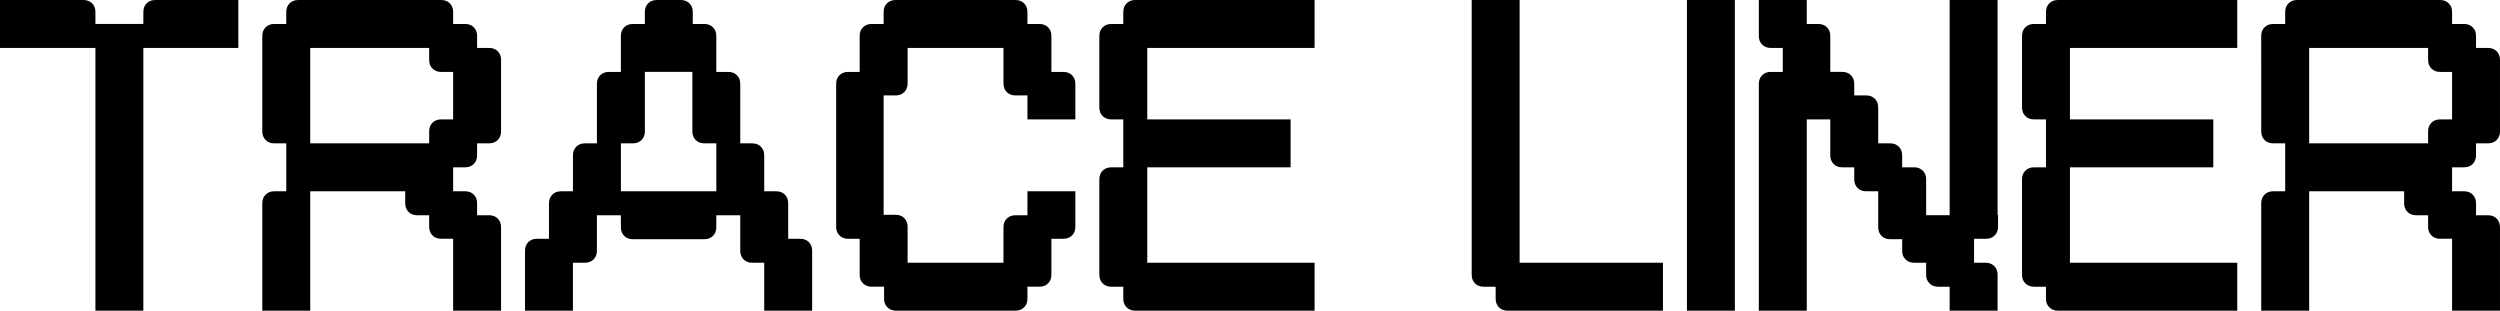 <?xml version="1.0" encoding="UTF-8"?>
<svg id="Livello_1" data-name="Livello 1" xmlns="http://www.w3.org/2000/svg" viewBox="0 0 440.787 54.776">
  <path class="fill-primary" d="M0,0h14.711c.626,0,1.135.195,1.526.587.391.391.587.899.587,1.525v2.113h8.451v-2.113c0-.626.195-1.135.587-1.525.391-.392.899-.587,1.525-.587h14.634v8.451h-16.746v46.325h-8.451V8.451H0V0Z"/>
  <path class="fill-primary" d="M50.472,4.226v-2.113c0-.626.195-1.135.587-1.525.391-.392.899-.587,1.525-.587h25.197c.626,0,1.135.195,1.526.587.391.391.587.899.587,1.525v2.113h2.112c.626,0,1.135.195,1.526.587.391.391.587.899.587,1.525v2.113h2.112c.626,0,1.135.195,1.526.587.391.391.587.899.587,1.525v12.599c0,.626-.196,1.135-.587,1.526-.392.391-.9.587-1.526.587h-2.112v2.112c0,.626-.196,1.135-.587,1.526-.392.391-.9.587-1.526.587h-2.112v4.226h2.112c.626,0,1.135.195,1.526.587.391.391.587.899.587,1.525v2.113h2.112c.626,0,1.135.195,1.526.587.391.392.587.899.587,1.525v14.712h-8.451v-12.677h-2.113c-.626,0-1.135-.195-1.525-.587-.392-.392-.587-.9-.587-1.526v-2.034h-2.113c-.626,0-1.135-.195-1.525-.587-.392-.392-.587-.9-.587-1.526v-2.112h-16.746v21.049h-8.451v-18.937c0-.626.195-1.135.587-1.525.391-.392.899-.587,1.525-.587h2.113v-8.451h-2.113c-.626,0-1.135-.196-1.525-.587-.392-.392-.587-.9-.587-1.526V6.338c0-.626.195-1.135.587-1.525.391-.392.899-.587,1.525-.587h2.113ZM54.697,8.451v16.824h20.972v-2.113c0-.626.195-1.135.587-1.525.391-.392.899-.587,1.525-.587h2.113v-8.373h-2.113c-.626,0-1.135-.196-1.525-.587-.392-.392-.587-.9-.587-1.526v-2.112h-20.972Z"/>
  <path class="fill-primary" d="M96.797,35.839c0-.626.195-1.135.587-1.525.391-.392.899-.587,1.525-.587h2.113v-6.339c0-.626.195-1.135.587-1.525.391-.392.899-.587,1.525-.587h2.113v-10.486c0-.626.195-1.135.587-1.525.391-.392.899-.587,1.525-.587h2.113v-6.339c0-.626.195-1.135.587-1.525.391-.392.899-.587,1.525-.587h2.113v-2.113c0-.626.195-1.135.587-1.525.391-.392.899-.587,1.525-.587h4.226c.626,0,1.135.195,1.526.587.392.391.587.899.587,1.525v2.113h2.034c.626,0,1.135.195,1.526.587.392.391.587.899.587,1.525v6.339h2.112c.626,0,1.135.195,1.526.587.392.391.587.899.587,1.525v10.486h2.112c.626,0,1.135.195,1.526.587.392.391.587.899.587,1.525v6.339h2.112c.627,0,1.135.195,1.526.587.392.391.587.899.587,1.525v6.26h2.113c.626,0,1.134.195,1.525.587.392.391.587.899.587,1.525v10.564h-8.451v-8.451h-2.113c-.626,0-1.134-.195-1.525-.587s-.587-.9-.587-1.526v-6.26h-4.226v2.112c0,.626-.195,1.135-.587,1.526s-.9.587-1.526.587h-12.599c-.626,0-1.135-.195-1.525-.587-.392-.392-.587-.9-.587-1.526v-2.112h-4.226v6.26c0,.626-.196,1.135-.587,1.526-.392.392-.9.587-1.526.587h-2.112v8.451h-8.451v-10.564c0-.626.195-1.135.587-1.525.391-.392.899-.587,1.525-.587h2.113v-6.26ZM109.474,25.275v8.451h16.824v-8.451h-2.113c-.626,0-1.135-.196-1.525-.587-.392-.392-.587-.9-.587-1.526v-10.485h-8.373v10.485c0,.626-.196,1.135-.587,1.526-.392.391-.9.587-1.526.587h-2.112Z"/>
  <path class="fill-primary" d="M147.426,14.789c0-.626.195-1.135.587-1.525.391-.392.899-.587,1.525-.587h2.034v-6.339c0-.626.196-1.135.587-1.525.392-.392.9-.587,1.526-.587h2.113v-2.113c0-.626.195-1.135.586-1.525.392-.392.9-.587,1.526-.587h21.128c.626,0,1.135.195,1.526.587.392.391.587.899.587,1.525v2.113h2.112c.626,0,1.135.195,1.526.587.392.391.587.899.587,1.525v6.339h2.112c.626,0,1.135.195,1.526.587.392.391.587.899.587,1.525v6.261h-8.451v-4.226h-2.113c-.626,0-1.135-.196-1.525-.587-.392-.392-.587-.9-.587-1.526v-6.26h-16.902v6.26c0,.626-.196,1.135-.587,1.526-.392.391-.9.587-1.526.587h-2.112v21.049h2.112c.626,0,1.135.195,1.526.587.391.391.587.899.587,1.525v6.339h16.902v-6.261c0-.626.195-1.134.587-1.525.391-.392.899-.587,1.525-.587h2.113v-4.225h8.451v6.259c0,.626-.195,1.135-.587,1.526s-.9.587-1.526.587h-2.112v6.338c0,.626-.195,1.135-.587,1.526s-.9.587-1.526.587h-2.112v2.112c0,.627-.195,1.135-.587,1.526s-.9.587-1.526.587h-21.05c-.626,0-1.135-.195-1.525-.587-.392-.392-.587-.899-.587-1.526v-2.112h-2.191c-.626,0-1.135-.195-1.526-.587-.391-.392-.587-.9-.587-1.526v-6.338h-2.034c-.626,0-1.135-.195-1.525-.587-.392-.392-.587-.9-.587-1.526V14.789Z"/>
  <path class="fill-primary" d="M198.054,4.226v-2.113c0-.626.195-1.135.587-1.525.391-.392.899-.587,1.525-.587h31.614v8.451h-29.501v12.599h25.275v8.451h-25.275v16.824h29.501v8.451h-31.614c-.626,0-1.135-.195-1.525-.587-.392-.392-.587-.899-.587-1.526v-2.112h-2.113c-.626,0-1.135-.195-1.525-.587-.392-.392-.587-.9-.587-1.526v-16.824c0-.626.195-1.135.587-1.525.391-.392.899-.587,1.525-.587h2.113v-8.451h-2.113c-.626,0-1.135-.196-1.525-.587-.392-.392-.587-.9-.587-1.526V6.338c0-.626.195-1.135.587-1.525.391-.392.899-.587,1.525-.587h2.113Z"/>
  <path class="fill-primary" d="M259.48,0h8.451v46.325h25.275v8.451h-27.389c-.626,0-1.135-.195-1.525-.587-.392-.392-.587-.899-.587-1.526v-2.112h-2.113c-.626,0-1.135-.195-1.525-.587-.392-.392-.587-.9-.587-1.526V0Z"/>
  <path class="fill-primary" d="M297.432,0h8.451v54.776h-8.451V0Z"/>
  <path class="fill-primary" d="M310.107,0h8.451v4.226h2.034c.626,0,1.135.195,1.526.587.391.391.587.899.587,1.525v6.339h2.112c.626,0,1.135.195,1.526.587.391.391.587.899.587,1.525v2.035h2.112c.626,0,1.135.195,1.526.587.391.391.587.899.587,1.525v6.339h2.112c.626,0,1.135.195,1.526.587.391.391.587.899.587,1.525v2.113h2.112c.626,0,1.135.195,1.526.587.391.391.587.899.587,1.525v6.338h4.147V0h8.451v37.874h.078v2.112c0,.626-.195,1.135-.587,1.526s-.9.587-1.526.587h-2.112v4.226h2.034c.626,0,1.135.195,1.526.587.391.392.587.899.587,1.525v6.339h-8.451v-4.226h-2.035c-.626,0-1.135-.195-1.525-.587-.392-.392-.587-.9-.587-1.526v-2.112h-2.113c-.626,0-1.135-.195-1.525-.587-.392-.392-.587-.9-.587-1.526v-2.034h-2.113c-.626,0-1.135-.195-1.525-.587-.392-.392-.587-.9-.587-1.526v-6.337h-2.113c-.626,0-1.135-.195-1.525-.587-.392-.392-.587-.9-.587-1.526v-2.112h-2.113c-.626,0-1.135-.196-1.525-.587-.392-.392-.587-.9-.587-1.526v-6.338h-4.147v33.726h-8.451V14.789c0-.626.195-1.135.587-1.525.391-.392.899-.587,1.525-.587h2.113v-4.226h-2.113c-.626,0-1.135-.196-1.525-.587-.392-.392-.587-.9-.587-1.526V0Z"/>
  <path class="fill-primary" d="M360.736,4.226v-2.113c0-.626.195-1.135.587-1.525.391-.392.899-.587,1.525-.587h31.614v8.451h-29.501v12.599h25.275v8.451h-25.275v16.824h29.501v8.451h-31.614c-.626,0-1.135-.195-1.525-.587-.392-.392-.587-.899-.587-1.526v-2.112h-2.113c-.626,0-1.135-.195-1.525-.587-.392-.392-.587-.9-.587-1.526v-16.824c0-.626.195-1.135.587-1.525.391-.392.899-.587,1.525-.587h2.113v-8.451h-2.113c-.626,0-1.135-.196-1.525-.587-.392-.392-.587-.9-.587-1.526V6.338c0-.626.195-1.135.587-1.525.391-.392.899-.587,1.525-.587h2.113Z"/>
  <path class="fill-primary" d="M402.913,4.226v-2.113c0-.626.195-1.135.587-1.525.391-.392.899-.587,1.525-.587h25.197c.626,0,1.135.195,1.526.587.391.391.587.899.587,1.525v2.113h2.112c.626,0,1.135.195,1.526.587.391.391.587.899.587,1.525v2.113h2.112c.626,0,1.135.195,1.526.587.391.391.587.899.587,1.525v12.599c0,.626-.196,1.135-.587,1.526-.392.391-.9.587-1.526.587h-2.112v2.112c0,.626-.196,1.135-.587,1.526-.392.391-.9.587-1.526.587h-2.112v4.226h2.112c.626,0,1.135.195,1.526.587.391.391.587.899.587,1.525v2.113h2.112c.626,0,1.135.195,1.526.587.391.392.587.899.587,1.525v14.712h-8.451v-12.677h-2.113c-.626,0-1.135-.195-1.525-.587-.392-.392-.587-.9-.587-1.526v-2.034h-2.113c-.626,0-1.135-.195-1.525-.587-.392-.392-.587-.9-.587-1.526v-2.112h-16.746v21.049h-8.451v-18.937c0-.626.195-1.135.587-1.525.391-.392.899-.587,1.525-.587h2.113v-8.451h-2.113c-.626,0-1.135-.196-1.525-.587-.392-.392-.587-.9-.587-1.526V6.338c0-.626.195-1.135.587-1.525.391-.392.899-.587,1.525-.587h2.113ZM407.139,8.451v16.824h20.972v-2.113c0-.626.195-1.135.587-1.525.391-.392.899-.587,1.525-.587h2.113v-8.373h-2.113c-.626,0-1.135-.196-1.525-.587-.392-.392-.587-.9-.587-1.526v-2.112h-20.972Z"/>
</svg>